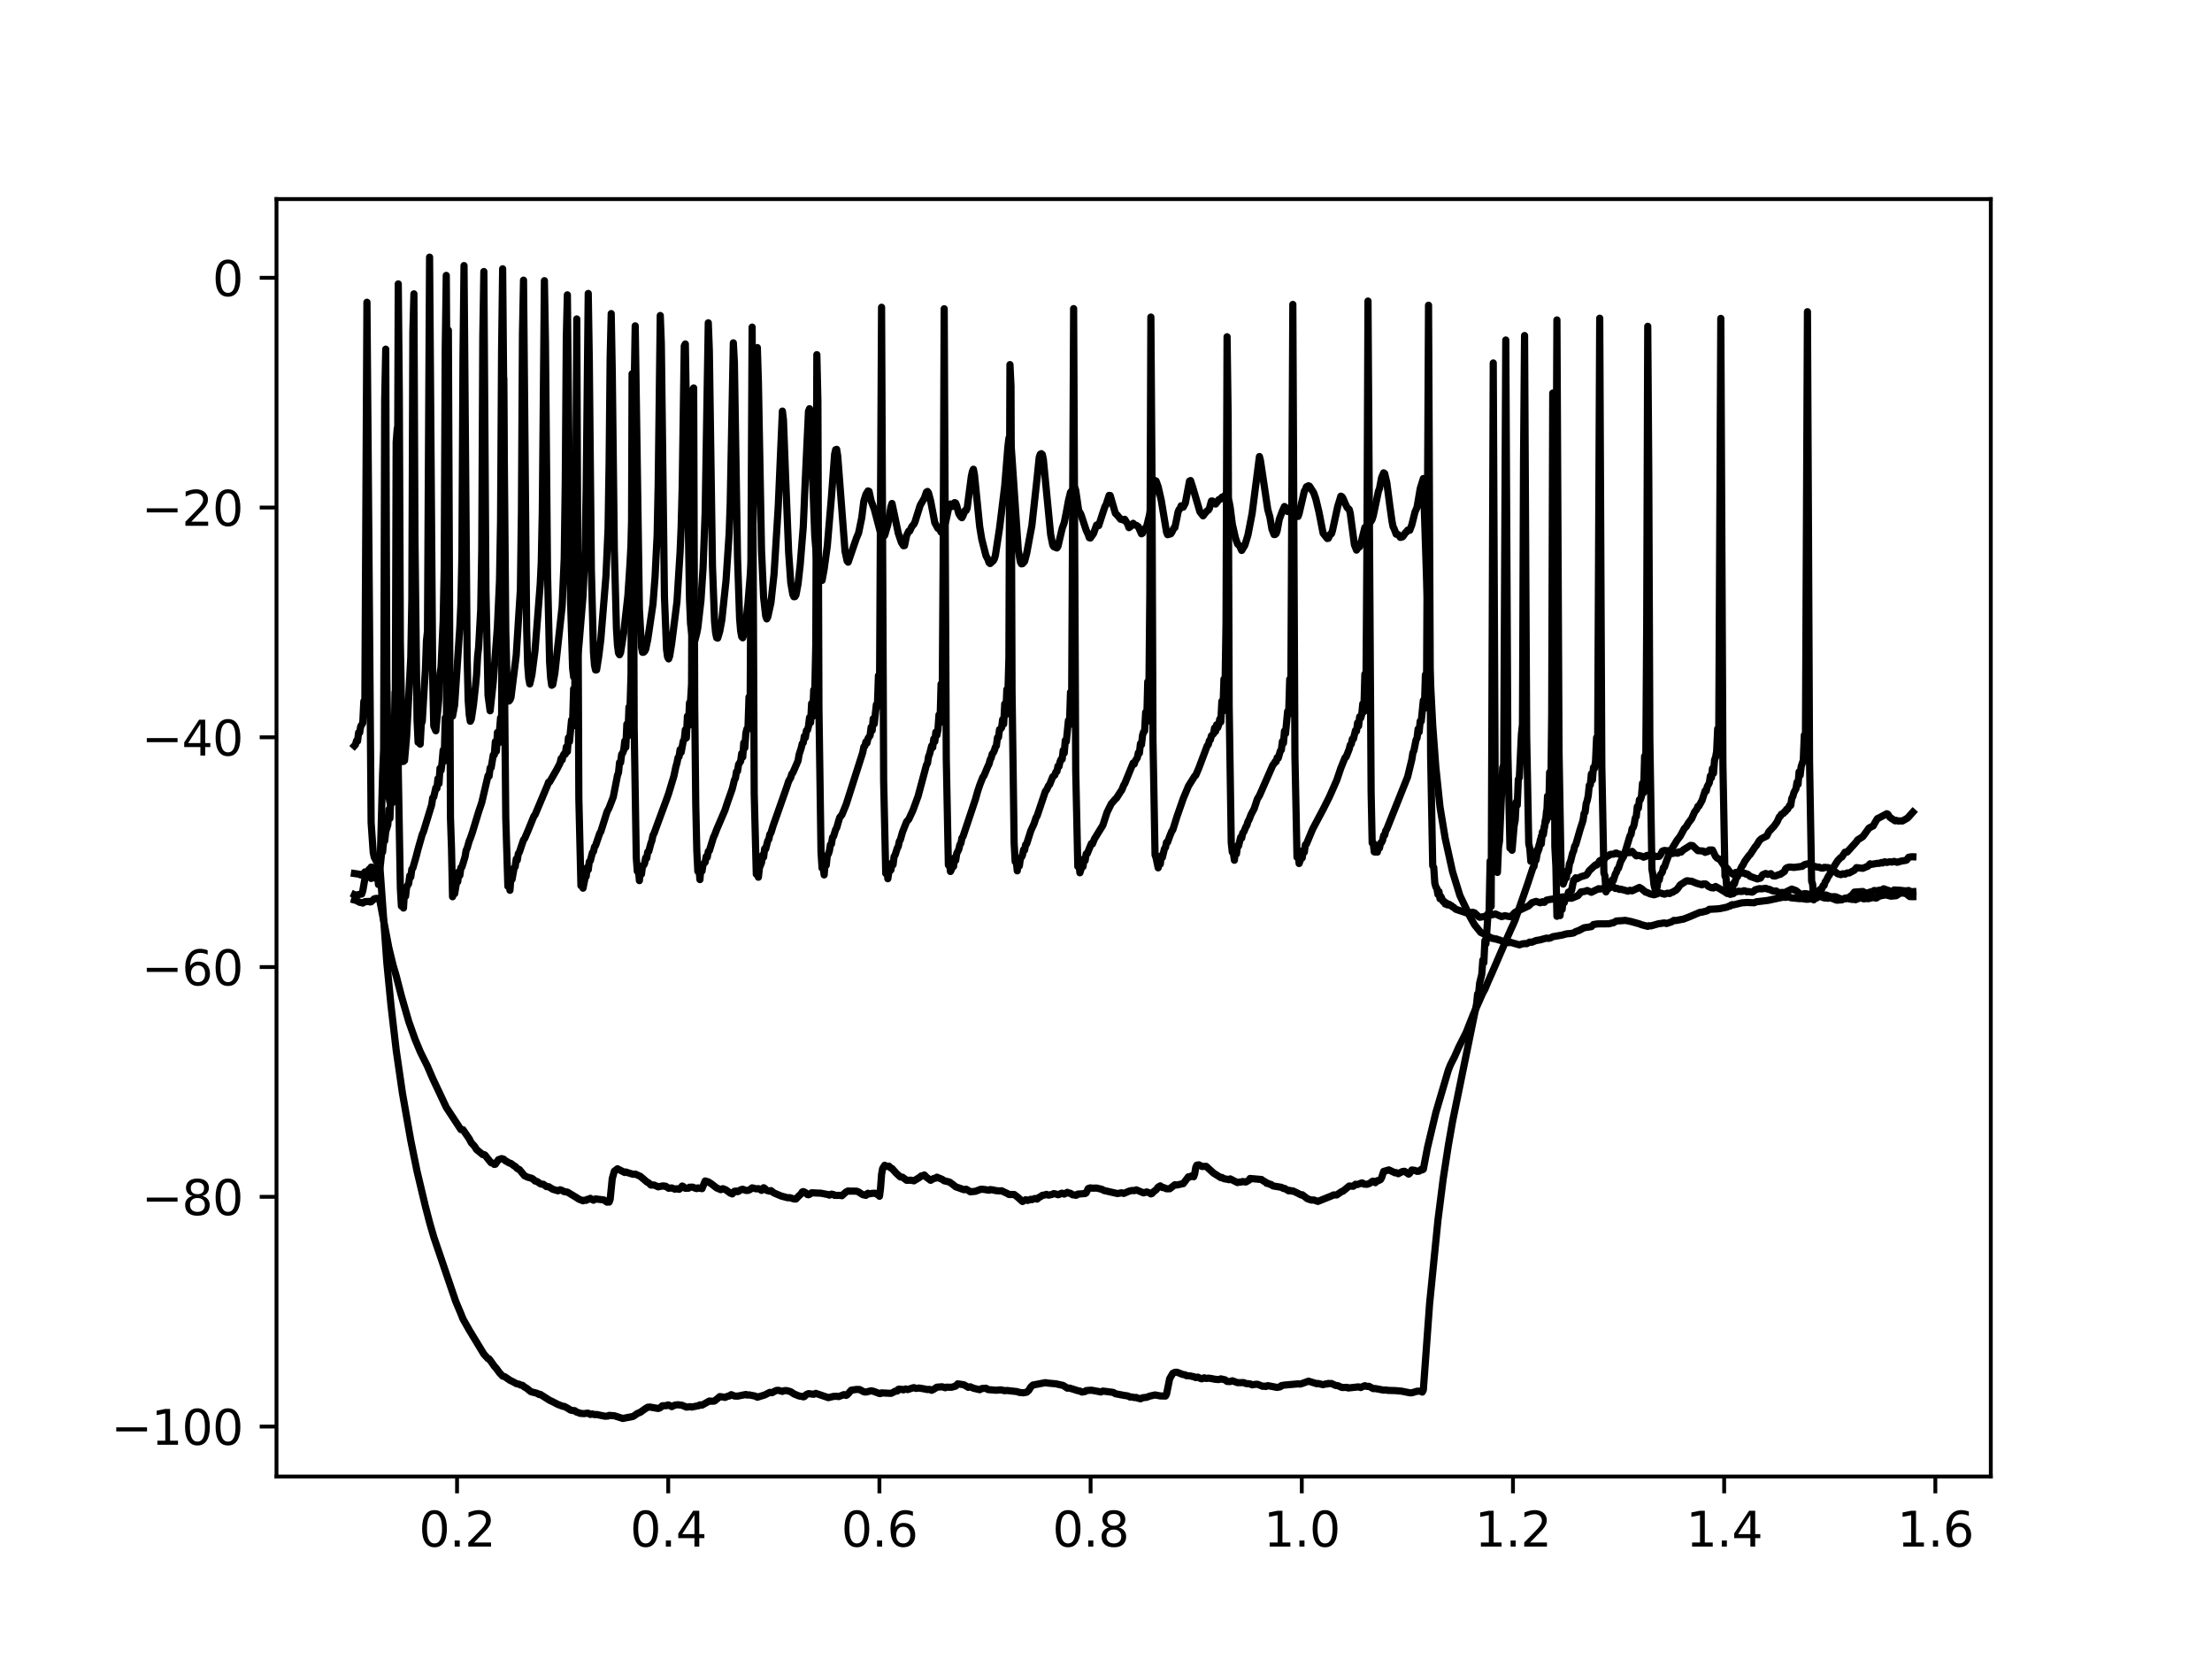 <?xml version="1.0" encoding="utf-8" standalone="no"?>
<!DOCTYPE svg PUBLIC "-//W3C//DTD SVG 1.1//EN"
  "http://www.w3.org/Graphics/SVG/1.1/DTD/svg11.dtd">
<svg height="345.6pt" version="1.1" viewBox="0 0 460.8 345.6" width="460.8pt" xmlns="http://www.w3.org/2000/svg" xmlns:xlink="http://www.w3.org/1999/xlink">
 <defs>
  <style type="text/css">*{stroke-linecap:butt;stroke-linejoin:round;}</style>
 </defs>
 <g id="figure_1">
  <g id="patch_1">
   <path d="M 0 345.6 
L 460.8 345.6 
L 460.8 0 
L 0 0 
z
" style="fill:#ffffff;"/>
  </g>
  <g id="axes_1">
   <g id="patch_2">
    <path d="M 57.6 307.584 
L 414.72 307.584 
L 414.72 41.472 
L 57.6 41.472 
z
" style="fill:#ffffff;"/>
   </g>
   <g id="matplotlib.axis_1">
    <g id="xtick_1">
     <g id="line2d_1">
      <defs>
       <path d="M 0 0 
L 0 3.5 
" id="madeb201b61" style="stroke:#000000;stroke-width:0.8;"/>
      </defs>
      <g>
       <use style="stroke:#000000;stroke-width:0.8;" x="95.212" xlink:href="#madeb201b61" y="307.584"/>
      </g>
     </g>
     <g id="text_1">
      <!-- 0.2 -->
      <g transform="translate(87.26 322.182)scale(0.1 -0.1)">
       <defs>
        <path d="M 2034 4250 
Q 1547 4250 1301 3770 
Q 1056 3291 1056 2328 
Q 1056 1369 1301 889 
Q 1547 409 2034 409 
Q 2525 409 2770 889 
Q 3016 1369 3016 2328 
Q 3016 3291 2770 3770 
Q 2525 4250 2034 4250 
z
M 2034 4750 
Q 2819 4750 3233 4129 
Q 3647 3509 3647 2328 
Q 3647 1150 3233 529 
Q 2819 -91 2034 -91 
Q 1250 -91 836 529 
Q 422 1150 422 2328 
Q 422 3509 836 4129 
Q 1250 4750 2034 4750 
z
" id="DejaVuSans-30" transform="scale(0.016)"/>
        <path d="M 684 794 
L 1344 794 
L 1344 0 
L 684 0 
L 684 794 
z
" id="DejaVuSans-2e" transform="scale(0.016)"/>
        <path d="M 1228 531 
L 3431 531 
L 3431 0 
L 469 0 
L 469 531 
Q 828 903 1448 1529 
Q 2069 2156 2228 2338 
Q 2531 2678 2651 2914 
Q 2772 3150 2772 3378 
Q 2772 3750 2511 3984 
Q 2250 4219 1831 4219 
Q 1534 4219 1204 4116 
Q 875 4013 500 3803 
L 500 4441 
Q 881 4594 1212 4672 
Q 1544 4750 1819 4750 
Q 2544 4750 2975 4387 
Q 3406 4025 3406 3419 
Q 3406 3131 3298 2873 
Q 3191 2616 2906 2266 
Q 2828 2175 2409 1742 
Q 1991 1309 1228 531 
z
" id="DejaVuSans-32" transform="scale(0.016)"/>
       </defs>
       <use xlink:href="#DejaVuSans-30"/>
       <use x="63.623" xlink:href="#DejaVuSans-2e"/>
       <use x="95.41" xlink:href="#DejaVuSans-32"/>
      </g>
     </g>
    </g>
    <g id="xtick_2">
     <g id="line2d_2">
      <g>
       <use style="stroke:#000000;stroke-width:0.8;" x="139.205" xlink:href="#madeb201b61" y="307.584"/>
      </g>
     </g>
     <g id="text_2">
      <!-- 0.4 -->
      <g transform="translate(131.254 322.182)scale(0.1 -0.1)">
       <defs>
        <path d="M 2419 4116 
L 825 1625 
L 2419 1625 
L 2419 4116 
z
M 2253 4666 
L 3047 4666 
L 3047 1625 
L 3713 1625 
L 3713 1100 
L 3047 1100 
L 3047 0 
L 2419 0 
L 2419 1100 
L 313 1100 
L 313 1709 
L 2253 4666 
z
" id="DejaVuSans-34" transform="scale(0.016)"/>
       </defs>
       <use xlink:href="#DejaVuSans-30"/>
       <use x="63.623" xlink:href="#DejaVuSans-2e"/>
       <use x="95.41" xlink:href="#DejaVuSans-34"/>
      </g>
     </g>
    </g>
    <g id="xtick_3">
     <g id="line2d_3">
      <g>
       <use style="stroke:#000000;stroke-width:0.8;" x="183.199" xlink:href="#madeb201b61" y="307.584"/>
      </g>
     </g>
     <g id="text_3">
      <!-- 0.6 -->
      <g transform="translate(175.248 322.182)scale(0.1 -0.1)">
       <defs>
        <path d="M 2113 2584 
Q 1688 2584 1439 2293 
Q 1191 2003 1191 1497 
Q 1191 994 1439 701 
Q 1688 409 2113 409 
Q 2538 409 2786 701 
Q 3034 994 3034 1497 
Q 3034 2003 2786 2293 
Q 2538 2584 2113 2584 
z
M 3366 4563 
L 3366 3988 
Q 3128 4100 2886 4159 
Q 2644 4219 2406 4219 
Q 1781 4219 1451 3797 
Q 1122 3375 1075 2522 
Q 1259 2794 1537 2939 
Q 1816 3084 2150 3084 
Q 2853 3084 3261 2657 
Q 3669 2231 3669 1497 
Q 3669 778 3244 343 
Q 2819 -91 2113 -91 
Q 1303 -91 875 529 
Q 447 1150 447 2328 
Q 447 3434 972 4092 
Q 1497 4750 2381 4750 
Q 2619 4750 2861 4703 
Q 3103 4656 3366 4563 
z
" id="DejaVuSans-36" transform="scale(0.016)"/>
       </defs>
       <use xlink:href="#DejaVuSans-30"/>
       <use x="63.623" xlink:href="#DejaVuSans-2e"/>
       <use x="95.41" xlink:href="#DejaVuSans-36"/>
      </g>
     </g>
    </g>
    <g id="xtick_4">
     <g id="line2d_4">
      <g>
       <use style="stroke:#000000;stroke-width:0.8;" x="227.193" xlink:href="#madeb201b61" y="307.584"/>
      </g>
     </g>
     <g id="text_4">
      <!-- 0.8 -->
      <g transform="translate(219.242 322.182)scale(0.1 -0.1)">
       <defs>
        <path d="M 2034 2216 
Q 1584 2216 1326 1975 
Q 1069 1734 1069 1313 
Q 1069 891 1326 650 
Q 1584 409 2034 409 
Q 2484 409 2743 651 
Q 3003 894 3003 1313 
Q 3003 1734 2745 1975 
Q 2488 2216 2034 2216 
z
M 1403 2484 
Q 997 2584 770 2862 
Q 544 3141 544 3541 
Q 544 4100 942 4425 
Q 1341 4750 2034 4750 
Q 2731 4750 3128 4425 
Q 3525 4100 3525 3541 
Q 3525 3141 3298 2862 
Q 3072 2584 2669 2484 
Q 3125 2378 3379 2068 
Q 3634 1759 3634 1313 
Q 3634 634 3220 271 
Q 2806 -91 2034 -91 
Q 1263 -91 848 271 
Q 434 634 434 1313 
Q 434 1759 690 2068 
Q 947 2378 1403 2484 
z
M 1172 3481 
Q 1172 3119 1398 2916 
Q 1625 2713 2034 2713 
Q 2441 2713 2670 2916 
Q 2900 3119 2900 3481 
Q 2900 3844 2670 4047 
Q 2441 4250 2034 4250 
Q 1625 4250 1398 4047 
Q 1172 3844 1172 3481 
z
" id="DejaVuSans-38" transform="scale(0.016)"/>
       </defs>
       <use xlink:href="#DejaVuSans-30"/>
       <use x="63.623" xlink:href="#DejaVuSans-2e"/>
       <use x="95.41" xlink:href="#DejaVuSans-38"/>
      </g>
     </g>
    </g>
    <g id="xtick_5">
     <g id="line2d_5">
      <g>
       <use style="stroke:#000000;stroke-width:0.8;" x="271.187" xlink:href="#madeb201b61" y="307.584"/>
      </g>
     </g>
     <g id="text_5">
      <!-- 1.0 -->
      <g transform="translate(263.235 322.182)scale(0.1 -0.1)">
       <defs>
        <path d="M 794 531 
L 1825 531 
L 1825 4091 
L 703 3866 
L 703 4441 
L 1819 4666 
L 2450 4666 
L 2450 531 
L 3481 531 
L 3481 0 
L 794 0 
L 794 531 
z
" id="DejaVuSans-31" transform="scale(0.016)"/>
       </defs>
       <use xlink:href="#DejaVuSans-31"/>
       <use x="63.623" xlink:href="#DejaVuSans-2e"/>
       <use x="95.41" xlink:href="#DejaVuSans-30"/>
      </g>
     </g>
    </g>
    <g id="xtick_6">
     <g id="line2d_6">
      <g>
       <use style="stroke:#000000;stroke-width:0.8;" x="315.181" xlink:href="#madeb201b61" y="307.584"/>
      </g>
     </g>
     <g id="text_6">
      <!-- 1.2 -->
      <g transform="translate(307.229 322.182)scale(0.1 -0.1)">
       <use xlink:href="#DejaVuSans-31"/>
       <use x="63.623" xlink:href="#DejaVuSans-2e"/>
       <use x="95.41" xlink:href="#DejaVuSans-32"/>
      </g>
     </g>
    </g>
    <g id="xtick_7">
     <g id="line2d_7">
      <g>
       <use style="stroke:#000000;stroke-width:0.8;" x="359.175" xlink:href="#madeb201b61" y="307.584"/>
      </g>
     </g>
     <g id="text_7">
      <!-- 1.4 -->
      <g transform="translate(351.223 322.182)scale(0.1 -0.1)">
       <use xlink:href="#DejaVuSans-31"/>
       <use x="63.623" xlink:href="#DejaVuSans-2e"/>
       <use x="95.41" xlink:href="#DejaVuSans-34"/>
      </g>
     </g>
    </g>
    <g id="xtick_8">
     <g id="line2d_8">
      <g>
       <use style="stroke:#000000;stroke-width:0.8;" x="403.168" xlink:href="#madeb201b61" y="307.584"/>
      </g>
     </g>
     <g id="text_8">
      <!-- 1.6 -->
      <g transform="translate(395.217 322.182)scale(0.1 -0.1)">
       <use xlink:href="#DejaVuSans-31"/>
       <use x="63.623" xlink:href="#DejaVuSans-2e"/>
       <use x="95.41" xlink:href="#DejaVuSans-36"/>
      </g>
     </g>
    </g>
   </g>
   <g id="matplotlib.axis_2">
    <g id="ytick_1">
     <g id="line2d_9">
      <defs>
       <path d="M 0 0 
L -3.5 0 
" id="m91e73a74f1" style="stroke:#000000;stroke-width:0.8;"/>
      </defs>
      <g>
       <use style="stroke:#000000;stroke-width:0.8;" x="57.6" xlink:href="#m91e73a74f1" y="297.176"/>
      </g>
     </g>
     <g id="text_9">
      <!-- −100 -->
      <g transform="translate(23.133 300.975)scale(0.1 -0.1)">
       <defs>
        <path d="M 678 2272 
L 4684 2272 
L 4684 1741 
L 678 1741 
L 678 2272 
z
" id="DejaVuSans-2212" transform="scale(0.016)"/>
       </defs>
       <use xlink:href="#DejaVuSans-2212"/>
       <use x="83.789" xlink:href="#DejaVuSans-31"/>
       <use x="147.412" xlink:href="#DejaVuSans-30"/>
       <use x="211.035" xlink:href="#DejaVuSans-30"/>
      </g>
     </g>
    </g>
    <g id="ytick_2">
     <g id="line2d_10">
      <g>
       <use style="stroke:#000000;stroke-width:0.8;" x="57.6" xlink:href="#m91e73a74f1" y="249.315"/>
      </g>
     </g>
     <g id="text_10">
      <!-- −80 -->
      <g transform="translate(29.495 253.114)scale(0.1 -0.1)">
       <use xlink:href="#DejaVuSans-2212"/>
       <use x="83.789" xlink:href="#DejaVuSans-38"/>
       <use x="147.412" xlink:href="#DejaVuSans-30"/>
      </g>
     </g>
    </g>
    <g id="ytick_3">
     <g id="line2d_11">
      <g>
       <use style="stroke:#000000;stroke-width:0.8;" x="57.6" xlink:href="#m91e73a74f1" y="201.454"/>
      </g>
     </g>
     <g id="text_11">
      <!-- −60 -->
      <g transform="translate(29.495 205.253)scale(0.1 -0.1)">
       <use xlink:href="#DejaVuSans-2212"/>
       <use x="83.789" xlink:href="#DejaVuSans-36"/>
       <use x="147.412" xlink:href="#DejaVuSans-30"/>
      </g>
     </g>
    </g>
    <g id="ytick_4">
     <g id="line2d_12">
      <g>
       <use style="stroke:#000000;stroke-width:0.8;" x="57.6" xlink:href="#m91e73a74f1" y="153.592"/>
      </g>
     </g>
     <g id="text_12">
      <!-- −40 -->
      <g transform="translate(29.495 157.391)scale(0.1 -0.1)">
       <use xlink:href="#DejaVuSans-2212"/>
       <use x="83.789" xlink:href="#DejaVuSans-34"/>
       <use x="147.412" xlink:href="#DejaVuSans-30"/>
      </g>
     </g>
    </g>
    <g id="ytick_5">
     <g id="line2d_13">
      <g>
       <use style="stroke:#000000;stroke-width:0.8;" x="57.6" xlink:href="#m91e73a74f1" y="105.731"/>
      </g>
     </g>
     <g id="text_13">
      <!-- −20 -->
      <g transform="translate(29.495 109.53)scale(0.1 -0.1)">
       <use xlink:href="#DejaVuSans-2212"/>
       <use x="83.789" xlink:href="#DejaVuSans-32"/>
       <use x="147.412" xlink:href="#DejaVuSans-30"/>
      </g>
     </g>
    </g>
    <g id="ytick_6">
     <g id="line2d_14">
      <g>
       <use style="stroke:#000000;stroke-width:0.8;" x="57.6" xlink:href="#m91e73a74f1" y="57.869"/>
      </g>
     </g>
     <g id="text_14">
      <!-- 0 -->
      <g transform="translate(44.237 61.669)scale(0.1 -0.1)">
       <use xlink:href="#DejaVuSans-30"/>
      </g>
     </g>
    </g>
   </g>
   <g id="line2d_15">
    <path clip-path="url(#p1a2ba5ed95)" d="M 73.833 155.358 
L 74.05 155.12 
L 74.268 154.309 
L 74.485 154.387 
L 74.703 152.605 
L 74.92 152.631 
L 75.137 151.325 
L 75.572 150.619 
L 75.79 146.096 
L 76.007 146.39 
L 76.442 62.966 
L 77.312 171.354 
L 77.747 177.586 
L 77.964 178.579 
L 78.399 179.413 
L 78.617 179.025 
L 78.834 179.366 
L 79.052 179.368 
L 80.574 200.454 
L 81.444 209.392 
L 82.531 218.735 
L 83.835 227.729 
L 85.575 237.603 
L 86.88 244.012 
L 88.619 251.314 
L 89.489 254.656 
L 90.359 257.676 
L 94.925 271.079 
L 96.013 273.667 
L 96.448 274.761 
L 97.752 277.066 
L 100.797 282.086 
L 101.666 283.036 
L 101.884 283.082 
L 102.319 283.665 
L 102.971 284.591 
L 103.406 285.079 
L 104.058 285.981 
L 104.711 286.676 
L 105.146 286.79 
L 106.233 287.538 
L 107.103 287.968 
L 107.538 288.23 
L 108.19 288.371 
L 108.407 288.524 
L 108.842 288.592 
L 109.277 288.955 
L 109.712 289.195 
L 110.582 289.912 
L 111.887 290.252 
L 112.322 290.512 
L 112.539 290.465 
L 114.496 291.711 
L 114.931 291.903 
L 116.236 292.577 
L 117.323 292.983 
L 117.54 292.978 
L 117.975 293.202 
L 118.41 293.456 
L 118.845 293.737 
L 119.28 293.844 
L 119.715 293.863 
L 120.15 294.187 
L 120.585 294.286 
L 120.802 294.422 
L 121.237 294.452 
L 121.672 294.487 
L 122.324 294.39 
L 122.542 294.4 
L 122.977 294.656 
L 123.412 294.552 
L 123.846 294.699 
L 124.281 294.664 
L 126.021 295.025 
L 126.673 294.983 
L 126.891 294.848 
L 127.543 294.9 
L 127.978 294.926 
L 129.718 295.488 
L 131.892 295.067 
L 132.762 294.464 
L 133.414 294.188 
L 134.284 293.56 
L 134.936 293.154 
L 135.371 293.114 
L 137.111 293.413 
L 137.546 293.253 
L 137.981 292.845 
L 138.851 292.825 
L 139.068 292.686 
L 139.286 292.687 
L 139.938 293.025 
L 140.59 292.707 
L 141.243 292.635 
L 142.112 292.747 
L 142.982 293.125 
L 143.852 293.034 
L 144.069 293.116 
L 145.157 292.902 
L 145.592 292.819 
L 145.809 292.656 
L 146.244 292.712 
L 147.766 291.866 
L 148.201 291.897 
L 148.636 291.886 
L 148.853 291.849 
L 149.723 291.138 
L 149.941 290.934 
L 150.593 291.018 
L 151.028 291.104 
L 151.68 290.831 
L 151.898 290.821 
L 152.333 290.529 
L 152.985 290.813 
L 153.637 290.844 
L 155.377 290.497 
L 155.594 290.613 
L 156.029 290.575 
L 157.334 290.832 
L 157.769 291.063 
L 159.291 290.598 
L 160.378 290.053 
L 160.813 290.132 
L 161.683 289.664 
L 162.118 289.623 
L 162.988 289.852 
L 163.423 289.687 
L 163.857 289.688 
L 164.292 289.794 
L 164.727 289.923 
L 165.38 290.367 
L 166.249 290.733 
L 166.684 290.858 
L 167.119 290.898 
L 167.337 290.989 
L 167.554 290.934 
L 167.989 290.497 
L 168.424 290.316 
L 169.511 290.459 
L 169.946 290.262 
L 172.556 291.154 
L 173.643 290.894 
L 174.295 290.87 
L 174.73 290.928 
L 175.817 290.521 
L 176.252 290.687 
L 176.47 290.575 
L 177.339 289.602 
L 177.992 289.506 
L 178.427 289.448 
L 179.079 289.464 
L 179.949 289.94 
L 180.384 289.993 
L 181.471 289.728 
L 181.906 289.811 
L 183.211 290.298 
L 183.428 290.305 
L 183.646 290.163 
L 185.603 290.263 
L 186.038 290.073 
L 186.472 289.813 
L 186.907 289.778 
L 187.125 289.432 
L 187.342 289.372 
L 187.56 289.476 
L 187.777 289.411 
L 188.212 289.529 
L 188.647 289.344 
L 189.082 289.477 
L 190.169 289.115 
L 190.387 289.07 
L 190.821 289.232 
L 191.474 289.154 
L 192.344 289.297 
L 192.778 289.386 
L 193.213 289.47 
L 193.648 289.431 
L 194.083 289.623 
L 194.518 289.405 
L 195.17 288.977 
L 196.258 288.887 
L 196.91 289.093 
L 197.128 288.972 
L 198.215 288.995 
L 199.085 288.746 
L 199.519 288.278 
L 200.824 288.482 
L 201.259 288.741 
L 201.694 289.003 
L 202.129 288.896 
L 202.781 289.19 
L 204.086 289.501 
L 204.521 289.258 
L 205.391 289.195 
L 205.826 289.476 
L 207.565 289.612 
L 208.435 289.531 
L 208.87 289.608 
L 209.305 289.715 
L 209.74 289.655 
L 211.914 289.903 
L 212.349 290.069 
L 213.219 290.145 
L 213.871 290.024 
L 214.306 289.64 
L 214.741 288.932 
L 215.176 288.528 
L 217.785 288.032 
L 218.22 288.116 
L 219.96 288.275 
L 221.482 288.614 
L 222.352 289.183 
L 222.787 289.157 
L 224.091 289.56 
L 224.526 289.704 
L 224.961 289.786 
L 225.396 289.994 
L 226.049 289.877 
L 226.266 289.684 
L 227.353 289.601 
L 228.006 289.72 
L 228.658 289.834 
L 229.31 289.979 
L 229.745 289.785 
L 231.92 290.062 
L 232.355 290.339 
L 233.659 290.59 
L 234.094 290.673 
L 234.964 290.802 
L 235.399 291.025 
L 235.834 291.019 
L 236.269 291.13 
L 236.704 291.114 
L 236.921 291.243 
L 237.356 291.322 
L 237.573 291.404 
L 238.008 291.182 
L 238.878 291.081 
L 239.53 290.832 
L 239.965 290.736 
L 240.618 290.588 
L 241.705 290.796 
L 242.792 290.823 
L 243.01 290.427 
L 243.662 287.206 
L 244.314 286.09 
L 244.749 285.877 
L 245.184 285.862 
L 245.837 286.11 
L 246.271 286.3 
L 246.924 286.419 
L 247.141 286.577 
L 248.011 286.635 
L 248.446 286.763 
L 248.663 286.767 
L 249.098 286.982 
L 249.533 286.88 
L 250.186 287.21 
L 250.403 287.229 
L 250.838 287.019 
L 251.273 287.164 
L 251.708 287.093 
L 252.36 287.173 
L 252.795 287.268 
L 253.23 287.338 
L 253.882 287.393 
L 254.317 287.244 
L 255.187 287.435 
L 255.622 287.778 
L 256.274 287.807 
L 256.709 287.642 
L 257.796 288.037 
L 259.101 288.019 
L 259.536 288.218 
L 260.406 288.281 
L 260.841 288.492 
L 261.493 288.388 
L 261.928 288.36 
L 262.58 288.612 
L 263.015 288.792 
L 263.45 288.749 
L 263.668 288.837 
L 264.102 288.657 
L 266.06 289.027 
L 266.712 288.891 
L 266.929 288.651 
L 267.582 288.535 
L 270.409 288.284 
L 270.843 288.329 
L 271.278 288.199 
L 272.583 287.725 
L 274.323 288.258 
L 274.54 288.197 
L 275.627 288.458 
L 276.28 288.271 
L 276.497 288.312 
L 276.715 288.194 
L 277.15 288.229 
L 277.367 288.21 
L 278.237 288.616 
L 278.672 288.654 
L 279.542 289.035 
L 280.411 289.027 
L 280.629 289.007 
L 280.846 289.145 
L 283.021 288.908 
L 283.456 289.05 
L 283.891 288.847 
L 284.325 288.668 
L 284.76 288.817 
L 285.195 288.803 
L 286.065 289.279 
L 286.5 289.259 
L 288.24 289.589 
L 288.674 289.557 
L 289.109 289.638 
L 289.544 289.653 
L 290.632 289.684 
L 291.936 289.798 
L 293.676 290.143 
L 294.111 290.146 
L 295.198 289.819 
L 296.068 289.801 
L 296.285 289.993 
L 296.503 289.589 
L 297.807 271.63 
L 299.547 254.214 
L 300.634 245.636 
L 301.722 238.568 
L 302.591 233.64 
L 307.593 209.183 
L 307.81 207.057 
L 308.028 206.871 
L 308.245 204.749 
L 308.68 202.979 
L 308.897 199.998 
L 309.115 200.535 
L 309.332 195.929 
L 309.55 196.614 
L 309.985 190.344 
L 310.202 190.159 
L 310.42 179.38 
L 310.637 188.822 
L 311.072 75.618 
L 311.507 172.124 
L 311.942 181.739 
L 312.159 176.617 
L 312.377 175.165 
L 313.029 159.977 
L 313.246 159.251 
L 313.681 70.835 
L 314.116 156.595 
L 314.551 176.68 
L 314.769 174.528 
L 314.986 177.124 
L 315.421 172.033 
L 315.638 170.914 
L 315.856 167.063 
L 316.073 167.723 
L 316.291 162.361 
L 316.508 161.974 
L 316.943 152.912 
L 317.161 150.885 
L 317.378 96.295 
L 317.595 69.901 
L 318.03 153.218 
L 318.465 175.738 
L 318.683 176.722 
L 318.9 179.431 
L 319.118 178.75 
L 319.335 179.102 
L 319.553 178.183 
L 319.77 177.829 
L 319.987 177.875 
L 320.205 177.029 
L 320.422 176.901 
L 320.64 175.913 
L 320.857 175.621 
L 321.075 174.269 
L 321.292 173.961 
L 321.944 171.346 
L 322.162 169.048 
L 322.379 169.188 
L 322.597 166.503 
L 322.814 166.629 
L 323.249 162.573 
L 323.467 162.671 
L 323.684 156.515 
L 323.902 161.175 
L 324.336 66.647 
L 324.771 156.387 
L 325.206 181.249 
L 325.424 181.391 
L 325.641 184.162 
L 326.076 182.939 
L 326.293 182.877 
L 326.511 181.404 
L 326.728 181.56 
L 326.946 179.942 
L 327.163 179.473 
L 327.598 177.736 
L 327.816 177.265 
L 328.033 176.268 
L 328.251 175.982 
L 329.12 172.949 
L 329.773 170.901 
L 329.99 169.47 
L 330.208 169.201 
L 330.425 167.42 
L 330.643 166.774 
L 330.86 165.751 
L 331.077 163.6 
L 331.295 163.5 
L 331.512 161.203 
L 331.73 162.502 
L 331.947 159.882 
L 332.165 160.065 
L 332.382 158.519 
L 332.6 153.664 
L 332.817 156.532 
L 333.252 66.292 
L 333.687 159.496 
L 334.122 181.869 
L 334.339 182.469 
L 334.557 185.8 
L 334.774 184.92 
L 334.992 185.214 
L 335.209 184.968 
L 335.426 184.234 
L 335.644 184.597 
L 335.861 183.294 
L 336.079 183.447 
L 336.514 182.05 
L 336.731 181.739 
L 336.949 181.03 
L 337.166 180.865 
L 337.601 179.521 
L 338.036 178.735 
L 338.253 178.358 
L 338.688 177.014 
L 339.558 174.088 
L 339.775 173.827 
L 339.993 172.635 
L 340.21 172.397 
L 340.428 171.743 
L 340.645 170.427 
L 340.863 170.108 
L 341.08 168.011 
L 341.298 168.379 
L 341.515 166.608 
L 341.733 166.55 
L 341.95 165.863 
L 342.167 163.17 
L 342.385 165.142 
L 342.602 157.522 
L 342.82 162.763 
L 343.037 130.686 
L 343.255 67.974 
L 343.472 99.386 
L 343.69 153.895 
L 344.124 181.082 
L 344.342 182.305 
L 344.559 184.356 
L 344.777 185.193 
L 344.994 184.128 
L 345.212 184.799 
L 345.429 183.067 
L 345.647 183.314 
L 345.864 182.25 
L 346.299 181.684 
L 346.516 180.743 
L 346.734 180.634 
L 347.169 179.33 
L 347.604 178.225 
L 347.821 177.795 
L 348.039 177.058 
L 348.256 176.869 
L 349.343 175.067 
L 349.996 174.219 
L 350.431 173.425 
L 350.865 172.614 
L 351.3 172.166 
L 351.735 171.411 
L 352.388 170.568 
L 353.04 169.103 
L 353.475 168.571 
L 353.692 167.988 
L 353.91 167.938 
L 354.562 166.752 
L 355.214 164.721 
L 355.432 164.801 
L 355.649 163.879 
L 356.084 163.066 
L 356.302 161.631 
L 356.519 162.018 
L 356.737 160.092 
L 356.954 161.098 
L 357.172 158.321 
L 357.389 157.73 
L 357.606 156.578 
L 357.824 151.817 
L 358.041 154.489 
L 358.476 66.328 
L 358.911 159.111 
L 359.346 182.501 
L 359.564 182.875 
L 359.781 186.113 
L 359.998 185.361 
L 360.216 185.495 
L 360.433 185.385 
L 360.651 184.658 
L 360.868 185.239 
L 361.086 184.032 
L 361.303 184.137 
L 361.738 182.685 
L 361.955 182.605 
L 362.39 181.542 
L 362.825 180.538 
L 363.043 180.267 
L 363.478 179.415 
L 364.347 178.217 
L 364.565 178.032 
L 365.652 176.377 
L 365.87 176.163 
L 366.522 175.092 
L 366.957 174.704 
L 368.044 174.154 
L 368.479 173.268 
L 369.566 172.109 
L 370.219 171.186 
L 370.654 170.185 
L 370.871 170.049 
L 371.088 169.615 
L 371.523 169.447 
L 371.741 169.096 
L 371.958 169.049 
L 372.176 168.587 
L 372.393 168.578 
L 372.828 167.747 
L 373.045 167.773 
L 373.263 166.294 
L 373.48 165.946 
L 373.698 165.119 
L 374.133 164.31 
L 374.35 162.94 
L 374.568 163.399 
L 374.785 160.775 
L 375.003 161.517 
L 375.22 159.663 
L 375.655 158.389 
L 375.872 153.137 
L 376.09 157.746 
L 376.525 64.933 
L 376.96 158.666 
L 377.395 183.576 
L 377.612 184.217 
L 377.829 187.452 
L 378.047 187.173 
L 378.482 187.022 
L 378.699 185.84 
L 378.917 186.289 
L 379.134 185.288 
L 379.352 185.549 
L 379.786 184.482 
L 380.004 184.449 
L 380.221 183.693 
L 380.439 183.432 
L 380.874 182.551 
L 381.091 182.289 
L 381.526 181.339 
L 382.831 179.285 
L 383.483 178.615 
L 383.701 178.526 
L 384.135 177.847 
L 384.353 177.523 
L 384.788 177.502 
L 386.745 175.34 
L 386.962 174.981 
L 388.05 174.293 
L 389.354 172.49 
L 390.224 172.047 
L 390.659 171.255 
L 391.094 170.531 
L 391.529 170.337 
L 393.051 169.517 
L 393.268 169.618 
L 393.703 170.277 
L 394.791 170.997 
L 395.008 170.894 
L 395.443 171.039 
L 395.878 171.003 
L 396.313 171.022 
L 397.4 170.401 
L 398.487 169.183 
L 398.487 169.183 
" style="fill:none;stroke:#000000;stroke-linecap:square;stroke-width:1.5;"/>
   </g>
   <g id="line2d_16">
    <path clip-path="url(#p1a2ba5ed95)" d="M 73.833 181.968 
L 74.92 182.126 
L 75.137 182.27 
L 75.572 182.072 
L 75.79 182.065 
L 76.007 181.643 
L 76.225 182.149 
L 76.442 181.975 
L 76.877 182.493 
L 77.094 182.098 
L 77.312 183.002 
L 77.529 181.811 
L 77.747 182.734 
L 77.964 182.075 
L 78.182 181.9 
L 78.399 183.069 
L 78.617 181.059 
L 78.834 184.265 
L 79.269 177.216 
L 79.704 161.275 
L 79.921 156.127 
L 80.139 83.351 
L 80.356 72.738 
L 80.574 141.206 
L 81.009 166.068 
L 81.226 167.088 
L 81.444 162.182 
L 81.661 162.84 
L 81.878 154.072 
L 82.096 155.169 
L 82.313 144.203 
L 82.531 146.281 
L 82.748 121.433 
L 82.966 59.138 
L 83.183 82.328 
L 83.401 133.928 
L 83.835 158.644 
L 84.053 158.612 
L 84.27 158.425 
L 84.705 153.451 
L 85.575 136.964 
L 85.793 124.89 
L 86.01 69.179 
L 86.227 61.216 
L 86.445 112.253 
L 86.88 149.949 
L 87.097 154.642 
L 87.315 153.882 
L 87.532 155.016 
L 87.75 150.918 
L 87.967 150.242 
L 88.402 142.786 
L 88.619 139.574 
L 88.837 133.458 
L 89.054 131.484 
L 89.489 53.568 
L 90.142 141.58 
L 90.359 151.236 
L 90.794 152.232 
L 91.446 145.295 
L 91.664 140.348 
L 91.881 138.965 
L 92.316 129.444 
L 92.534 118.354 
L 92.751 72.681 
L 92.968 57.372 
L 93.403 125.329 
L 93.621 139.356 
L 93.838 145.922 
L 94.273 149.181 
L 94.708 146.875 
L 95.795 130.577 
L 96.013 125.801 
L 96.23 115.543 
L 96.448 74.651 
L 96.665 55.329 
L 97.317 137.213 
L 97.535 145.931 
L 97.752 148.929 
L 97.97 150.254 
L 98.187 149.813 
L 98.622 146.91 
L 99.057 142.902 
L 99.275 140.645 
L 99.492 136.721 
L 99.709 134.808 
L 100.144 126.963 
L 100.362 114.413 
L 100.579 70.023 
L 100.797 56.571 
L 101.232 122.896 
L 101.666 144.849 
L 102.101 148.068 
L 102.754 142.042 
L 103.624 130.508 
L 104.058 121.024 
L 104.276 108.669 
L 104.493 72.856 
L 104.711 55.998 
L 105.363 131.44 
L 105.581 140.286 
L 106.015 146.041 
L 106.233 145.806 
L 106.45 145.26 
L 107.538 136.534 
L 108.407 122.819 
L 108.625 106.578 
L 108.842 69.395 
L 109.06 58.363 
L 109.712 131.039 
L 109.93 138.579 
L 110.147 141.328 
L 110.365 142.471 
L 110.799 140.61 
L 111.452 135.544 
L 112.539 121.666 
L 112.756 117.091 
L 112.974 106.256 
L 113.409 58.472 
L 113.626 71.043 
L 114.061 119.47 
L 114.496 137.998 
L 114.714 141.279 
L 114.931 142.751 
L 115.148 142.613 
L 115.583 140.278 
L 117.106 126.285 
L 117.54 116.264 
L 117.758 100.309 
L 117.975 70.33 
L 118.193 61.421 
L 118.845 124.65 
L 119.28 139.168 
L 119.497 140.988 
L 119.715 140.834 
L 119.932 140.1 
L 120.585 134.572 
L 121.455 124.158 
L 121.889 114.487 
L 122.107 102.17 
L 122.542 61.134 
L 122.759 75.033 
L 123.194 118.751 
L 123.629 135.866 
L 123.846 138.601 
L 124.064 139.582 
L 124.281 139.552 
L 124.716 136.79 
L 125.151 133.298 
L 126.238 119.947 
L 126.673 110.051 
L 126.891 96.339 
L 127.108 74.627 
L 127.326 65.326 
L 127.543 77.345 
L 127.978 114.549 
L 128.413 130.853 
L 128.63 134.398 
L 128.848 136.038 
L 129.065 136.399 
L 129.283 135.931 
L 129.935 131.754 
L 130.805 124.041 
L 131.24 117.407 
L 131.457 113.348 
L 131.675 106.89 
L 132.327 67.882 
L 133.197 126.847 
L 133.632 134.771 
L 133.849 135.889 
L 134.067 135.872 
L 134.284 135.679 
L 134.502 135.282 
L 134.936 133.23 
L 136.024 125.88 
L 136.459 120.19 
L 136.894 111.499 
L 137.111 100.998 
L 137.546 65.729 
L 137.763 71.461 
L 138.416 124.316 
L 138.851 135.281 
L 139.068 136.854 
L 139.286 137.257 
L 139.503 136.68 
L 139.938 133.967 
L 141.025 125.352 
L 141.677 114.937 
L 141.895 109.812 
L 142.112 101.565 
L 142.547 72.057 
L 142.765 71.654 
L 143.635 124.72 
L 143.852 129.919 
L 144.287 133.48 
L 144.504 133.885 
L 144.722 133.556 
L 145.157 131.873 
L 145.374 130.736 
L 146.027 125.031 
L 146.461 118.33 
L 146.896 106.867 
L 147.549 67.248 
L 147.766 73.009 
L 148.418 117.893 
L 148.853 129.503 
L 149.071 131.791 
L 149.288 132.846 
L 149.506 132.938 
L 149.941 131.49 
L 150.376 129.114 
L 151.245 120.938 
L 151.898 111.091 
L 152.115 104.946 
L 152.767 71.422 
L 152.985 75.428 
L 153.637 116.052 
L 154.072 128.861 
L 154.29 131.436 
L 154.507 132.625 
L 154.725 132.869 
L 154.942 132.276 
L 155.377 129.754 
L 155.812 125.676 
L 156.464 117.725 
L 156.899 107.892 
L 157.334 87.234 
L 157.551 75.78 
L 157.769 72.412 
L 157.986 79.493 
L 158.639 114.614 
L 159.074 124.49 
L 159.508 128.313 
L 159.726 128.924 
L 159.943 128.536 
L 160.596 125.564 
L 161.248 119.605 
L 162.118 105.565 
L 162.988 85.639 
L 163.205 87.423 
L 163.64 98.952 
L 164.292 115.116 
L 164.727 121.352 
L 165.162 123.863 
L 165.38 124.313 
L 165.597 124.293 
L 165.815 123.951 
L 166.249 121.645 
L 166.684 117.769 
L 167.337 109.712 
L 167.772 99.592 
L 168.424 85.664 
L 168.641 85.144 
L 168.859 88.489 
L 169.729 111.584 
L 170.164 117.028 
L 170.598 120.032 
L 170.816 120.676 
L 171.033 120.962 
L 171.251 120.919 
L 171.686 118.556 
L 172.338 113.755 
L 173.208 103.493 
L 173.86 94.656 
L 174.078 93.679 
L 174.295 93.607 
L 174.513 95.018 
L 176.035 114.843 
L 176.47 116.854 
L 176.687 117.113 
L 178.427 112.06 
L 178.862 111.025 
L 179.514 107.869 
L 179.949 104.402 
L 180.384 102.991 
L 180.819 102.272 
L 181.036 102.359 
L 181.471 104.364 
L 182.123 106.057 
L 183.646 111.819 
L 184.08 111.698 
L 184.298 111.522 
L 184.95 109.285 
L 185.603 105.52 
L 185.82 104.881 
L 186.255 106.922 
L 187.125 111.074 
L 187.777 113.006 
L 188.212 113.689 
L 188.429 113.657 
L 188.864 111.554 
L 189.299 110.653 
L 189.517 110.619 
L 189.952 109.697 
L 190.387 109.189 
L 190.604 108.728 
L 191.691 105.27 
L 192.561 103.769 
L 192.996 102.521 
L 193.213 102.375 
L 193.431 102.695 
L 193.866 104.348 
L 194.736 108.899 
L 195.388 110.076 
L 195.605 110.148 
L 195.823 110.366 
L 196.04 110.866 
L 196.258 110.827 
L 196.693 109.908 
L 197.128 108.145 
L 197.562 106.123 
L 197.997 104.99 
L 198.215 105.431 
L 198.432 105.504 
L 198.867 104.706 
L 199.085 104.798 
L 199.302 105.343 
L 199.737 107.008 
L 200.172 107.704 
L 200.389 107.849 
L 200.607 107.439 
L 201.042 106.335 
L 201.259 106.354 
L 201.477 105.868 
L 202.346 99.237 
L 202.564 98.229 
L 202.781 97.754 
L 202.999 98.891 
L 204.086 109.711 
L 204.521 112.336 
L 205.391 115.749 
L 205.826 116.573 
L 206.043 117.218 
L 206.26 117.395 
L 206.913 116.823 
L 207.13 116.442 
L 207.348 115.744 
L 208.218 110.073 
L 209.305 101.191 
L 209.957 93.128 
L 210.175 91.265 
L 210.392 91.245 
L 210.609 92.382 
L 211.044 98.66 
L 212.132 114.646 
L 212.567 117.07 
L 212.784 117.462 
L 213.001 117.429 
L 213.436 116.952 
L 213.871 115.316 
L 214.959 109.477 
L 216.046 99.569 
L 216.481 95.304 
L 216.698 94.638 
L 216.916 94.508 
L 217.133 94.683 
L 217.35 95.689 
L 218.873 111.384 
L 219.308 113.55 
L 219.525 113.893 
L 220.177 114.151 
L 220.395 113.815 
L 221.265 110.106 
L 221.699 108.883 
L 222.134 106.721 
L 222.569 104.345 
L 223.004 102.549 
L 223.439 102.057 
L 223.657 101.636 
L 223.874 101.518 
L 224.091 102.111 
L 224.744 106.625 
L 224.961 106.744 
L 225.179 107.164 
L 226.266 110.443 
L 226.701 111.382 
L 226.918 112.017 
L 227.136 112.084 
L 227.788 111.174 
L 228.44 109.363 
L 228.658 109.514 
L 228.875 109.504 
L 229.745 106.829 
L 230.18 105.536 
L 230.398 105.192 
L 231.05 103.201 
L 231.267 103.22 
L 232.355 106.93 
L 232.79 107.364 
L 233.442 108.173 
L 233.659 108.153 
L 234.094 108.375 
L 234.312 108.185 
L 234.964 109.282 
L 235.181 109.92 
L 235.616 109.599 
L 236.051 109.017 
L 236.269 109.33 
L 236.704 109.42 
L 237.139 109.729 
L 237.791 111.203 
L 238.008 111.071 
L 238.443 110.23 
L 238.878 109.63 
L 239.53 106.984 
L 240.183 102.279 
L 240.618 100.101 
L 240.835 100.214 
L 241.27 101.403 
L 241.922 104.28 
L 243.01 110.858 
L 243.227 111.383 
L 243.88 111.209 
L 244.097 110.915 
L 244.532 110.01 
L 244.749 109.914 
L 245.184 107.831 
L 245.402 106.685 
L 245.619 106.156 
L 245.837 105.963 
L 246.054 105.367 
L 246.489 105.641 
L 246.924 104.824 
L 247.794 100.222 
L 248.011 100.108 
L 248.446 101.44 
L 249.968 106.632 
L 250.621 107.461 
L 251.055 106.89 
L 251.49 106.396 
L 251.708 106.287 
L 251.925 105.962 
L 252.36 104.376 
L 252.578 104.367 
L 253.23 105.003 
L 253.665 104.453 
L 253.882 104.09 
L 254.317 103.952 
L 254.535 103.579 
L 254.752 103.612 
L 255.187 103.177 
L 255.839 103.881 
L 256.057 104.549 
L 256.274 105.716 
L 256.709 109.16 
L 257.361 112.053 
L 257.796 113.305 
L 258.231 113.736 
L 258.666 114.665 
L 259.319 113.598 
L 259.971 111.46 
L 260.841 106.951 
L 262.363 95.105 
L 262.58 95.967 
L 264.102 106.147 
L 264.537 107.695 
L 264.972 110.236 
L 265.407 111.36 
L 265.625 111.346 
L 265.842 111.149 
L 266.06 110.549 
L 266.494 108.197 
L 267.147 106.449 
L 267.582 105.514 
L 268.234 106.555 
L 268.451 106.552 
L 268.886 105.591 
L 269.104 105.69 
L 269.321 105.971 
L 269.539 105.986 
L 270.409 107.584 
L 270.626 106.989 
L 271.713 102.333 
L 271.931 102.001 
L 272.148 101.412 
L 272.583 101.196 
L 272.801 101.292 
L 273.235 101.971 
L 273.67 102.669 
L 274.105 103.923 
L 274.758 106.635 
L 275.627 111.086 
L 276.497 112.182 
L 276.715 112.138 
L 277.15 111.252 
L 277.367 111.191 
L 277.584 110.504 
L 278.672 105.492 
L 279.324 103.361 
L 279.542 103.466 
L 279.759 103.788 
L 280.194 104.811 
L 280.629 105.742 
L 281.064 106.126 
L 281.281 106.92 
L 282.151 113.499 
L 282.586 114.597 
L 283.021 113.921 
L 283.238 113.913 
L 283.456 113.332 
L 284.325 109.883 
L 284.543 109.73 
L 284.76 109.914 
L 284.978 109.831 
L 285.413 108.777 
L 285.63 108.577 
L 285.848 108.166 
L 286.065 107.48 
L 287.152 102.332 
L 287.37 101.787 
L 287.805 99.525 
L 288.24 98.501 
L 288.457 98.656 
L 288.892 100.519 
L 289.544 105.488 
L 289.979 108.595 
L 290.197 109.71 
L 290.414 110.126 
L 290.849 111.28 
L 291.284 111.356 
L 291.719 111.952 
L 292.154 111.846 
L 292.371 111.605 
L 292.806 110.926 
L 293.023 110.817 
L 293.241 110.434 
L 293.676 110.469 
L 294.111 109.325 
L 294.763 106.685 
L 295.198 105.668 
L 295.85 101.826 
L 296.503 99.691 
L 297.155 119.834 
L 297.807 138.36 
L 298.46 151.096 
L 299.112 159.832 
L 299.982 168.129 
L 301.069 174.686 
L 302.591 181.587 
L 304.113 186.524 
L 306.288 191.067 
L 306.723 191.846 
L 307.158 192.622 
L 308.463 194.242 
L 308.897 194.442 
L 310.854 195.491 
L 311.072 195.471 
L 311.507 195.633 
L 311.724 195.592 
L 312.159 195.805 
L 312.377 195.804 
L 313.029 196.104 
L 313.681 196.213 
L 313.899 196.221 
L 314.334 196.38 
L 314.551 196.27 
L 315.638 196.583 
L 316.508 196.833 
L 317.161 196.62 
L 317.595 196.567 
L 318.03 196.591 
L 318.683 196.245 
L 319.118 196.284 
L 319.987 195.927 
L 320.857 195.787 
L 322.162 195.42 
L 322.597 195.484 
L 323.032 195.372 
L 323.467 195.133 
L 325.424 194.793 
L 326.293 194.545 
L 326.728 194.499 
L 327.163 194.465 
L 327.816 194.352 
L 328.251 194.069 
L 328.903 193.845 
L 329.99 193.269 
L 331.512 193.036 
L 331.947 192.596 
L 332.817 192.464 
L 335.209 192.443 
L 335.861 192.249 
L 336.079 192.242 
L 336.731 191.854 
L 337.818 191.796 
L 338.253 191.767 
L 338.471 191.721 
L 338.906 191.794 
L 339.775 191.971 
L 341.515 192.456 
L 341.95 192.637 
L 343.255 192.979 
L 343.472 192.851 
L 343.907 192.884 
L 345.429 192.453 
L 346.734 192.259 
L 347.169 192.386 
L 348.256 192.025 
L 348.691 191.731 
L 349.126 191.768 
L 350.213 191.55 
L 350.648 191.484 
L 351.953 190.982 
L 354.127 190.058 
L 354.562 190.022 
L 355.649 189.73 
L 356.084 189.417 
L 356.519 189.411 
L 356.954 189.382 
L 357.606 189.346 
L 358.259 189.285 
L 359.781 188.967 
L 360.216 188.75 
L 360.433 188.745 
L 360.651 188.516 
L 360.868 188.45 
L 361.086 188.507 
L 362.825 188.081 
L 363.913 188.004 
L 365.435 188.061 
L 365.87 187.862 
L 368.262 187.579 
L 371.306 186.922 
L 372.176 186.92 
L 372.611 186.773 
L 373.045 187.02 
L 375.003 187.214 
L 375.22 187.154 
L 375.872 187.273 
L 376.307 187.331 
L 376.96 187.295 
L 377.829 186.94 
L 378.047 186.89 
L 378.482 187.022 
L 378.917 186.649 
L 380.004 187.047 
L 380.874 187.122 
L 381.309 187.023 
L 382.613 187.528 
L 383.701 187.453 
L 384.135 187.207 
L 384.353 187.249 
L 384.788 187.173 
L 385.875 187.372 
L 386.31 187.33 
L 386.527 187.427 
L 387.615 187.001 
L 388.267 187.251 
L 388.702 187.175 
L 388.919 187.125 
L 389.137 187.225 
L 389.789 187.062 
L 390.224 186.963 
L 390.659 187.063 
L 390.876 187.082 
L 391.311 186.78 
L 391.746 186.618 
L 392.834 186.418 
L 393.921 186.694 
L 395.008 186.586 
L 395.878 186.026 
L 396.965 186.084 
L 397.835 186.767 
L 398.27 186.788 
L 398.487 186.786 
L 398.487 186.786 
" style="fill:none;stroke:#000000;stroke-linecap:square;stroke-width:1.5;"/>
   </g>
   <g id="line2d_17">
    <path clip-path="url(#p1a2ba5ed95)" d="M 73.833 187.489 
L 74.268 187.607 
L 74.92 187.971 
L 75.355 188.044 
L 75.572 188.127 
L 76.007 187.835 
L 76.877 187.781 
L 77.094 187.897 
L 77.312 187.852 
L 77.964 187.242 
L 78.399 187.146 
L 78.617 187.211 
L 78.834 187.132 
L 79.052 187.217 
L 81.009 197.465 
L 81.878 201.039 
L 82.531 203.272 
L 83.618 207.481 
L 85.14 212.773 
L 86.445 216.451 
L 87.532 219.058 
L 87.967 219.948 
L 89.054 222.14 
L 90.142 224.67 
L 92.968 230.68 
L 96.013 235.311 
L 96.448 235.336 
L 97.752 237.239 
L 98.187 238.074 
L 98.84 238.766 
L 99.275 239.475 
L 100.579 240.535 
L 100.797 240.51 
L 101.014 240.61 
L 101.884 241.707 
L 102.319 242.232 
L 102.754 242.327 
L 102.971 242.573 
L 103.189 242.528 
L 103.841 241.58 
L 104.493 241.359 
L 104.928 241.482 
L 105.363 241.885 
L 105.581 241.954 
L 106.015 242.238 
L 106.45 242.381 
L 107.103 242.873 
L 107.32 242.971 
L 107.755 243.432 
L 108.19 243.632 
L 109.277 244.937 
L 109.93 245.237 
L 110.799 245.467 
L 111.234 245.79 
L 111.452 246.021 
L 111.887 246.132 
L 112.539 246.585 
L 112.756 246.678 
L 113.191 246.705 
L 113.844 247.199 
L 114.279 247.201 
L 115.148 247.744 
L 116.236 248.066 
L 116.671 247.855 
L 117.106 247.999 
L 117.54 248.25 
L 118.193 248.327 
L 120.15 249.51 
L 120.585 249.806 
L 121.455 250.15 
L 121.672 250.036 
L 122.107 250.05 
L 122.324 249.855 
L 122.542 249.869 
L 122.977 249.639 
L 123.629 250.026 
L 124.064 249.762 
L 125.804 249.97 
L 126.456 250.431 
L 126.673 250.35 
L 126.891 250.419 
L 127.108 249.82 
L 127.543 245.53 
L 127.978 243.983 
L 128.63 243.481 
L 130.153 244.257 
L 130.37 244.145 
L 130.805 244.299 
L 131.892 244.633 
L 132.327 244.579 
L 133.414 245.066 
L 134.719 246.192 
L 135.154 246.441 
L 135.589 246.864 
L 136.241 246.856 
L 137.111 247.238 
L 137.981 247.068 
L 138.198 247.04 
L 138.416 247.129 
L 138.633 247.093 
L 139.068 247.378 
L 139.286 247.532 
L 139.938 247.469 
L 140.59 247.727 
L 141.025 247.634 
L 141.46 247.758 
L 141.677 247.612 
L 142.112 247.076 
L 142.33 247.179 
L 142.765 247.536 
L 143.417 247.527 
L 143.635 247.321 
L 144.287 247.301 
L 144.939 247.562 
L 145.157 247.607 
L 145.374 247.461 
L 146.244 247.616 
L 146.896 246.018 
L 147.549 246.204 
L 148.201 246.622 
L 149.288 247.466 
L 150.158 247.828 
L 150.593 247.624 
L 151.245 247.892 
L 152.115 248.538 
L 152.55 248.713 
L 152.985 248.171 
L 153.42 248.114 
L 153.637 248.245 
L 153.855 248.175 
L 154.29 247.855 
L 154.725 247.745 
L 155.377 247.987 
L 155.812 247.991 
L 156.247 247.81 
L 156.682 247.452 
L 157.551 247.663 
L 157.986 247.611 
L 158.204 247.691 
L 158.639 247.976 
L 159.074 247.427 
L 159.291 247.55 
L 159.726 247.978 
L 160.378 248.153 
L 160.596 248.026 
L 161.248 248.524 
L 162.77 249.166 
L 163.423 249.335 
L 164.075 249.51 
L 164.51 249.493 
L 165.38 249.759 
L 165.815 249.771 
L 166.249 249.292 
L 166.902 248.681 
L 167.119 248.319 
L 167.337 248.23 
L 167.772 248.422 
L 168.207 248.848 
L 168.424 248.891 
L 168.641 248.805 
L 169.076 248.48 
L 171.033 248.567 
L 171.468 248.658 
L 172.556 248.86 
L 172.773 248.97 
L 173.208 248.759 
L 173.643 248.848 
L 173.86 249.021 
L 175.165 249.022 
L 175.382 249.09 
L 176.252 248.306 
L 176.687 248.098 
L 177.122 248.142 
L 177.557 248.13 
L 177.992 248.141 
L 178.427 248.134 
L 178.862 248.313 
L 179.731 248.875 
L 180.384 249.011 
L 180.601 248.698 
L 180.819 248.582 
L 181.036 248.714 
L 181.688 248.599 
L 182.123 248.576 
L 182.341 248.583 
L 182.776 248.851 
L 182.993 248.883 
L 183.211 249.203 
L 183.428 247.558 
L 183.646 244.654 
L 183.863 243.436 
L 184.298 242.746 
L 184.733 242.998 
L 185.168 242.928 
L 185.603 243.345 
L 185.82 243.414 
L 186.69 244.391 
L 187.56 245.181 
L 187.995 245.228 
L 188.864 245.874 
L 189.299 245.871 
L 189.734 245.851 
L 190.387 245.989 
L 191.691 245.188 
L 191.909 244.968 
L 192.126 244.975 
L 192.561 244.769 
L 192.996 245.235 
L 193.866 245.88 
L 194.518 245.494 
L 194.953 245.418 
L 195.17 245.227 
L 196.258 245.677 
L 196.693 245.979 
L 197.78 246.238 
L 198.432 246.702 
L 199.085 247.228 
L 200.824 247.84 
L 201.259 247.733 
L 201.911 248.11 
L 202.129 248.271 
L 203.216 248.166 
L 204.303 247.748 
L 204.738 247.746 
L 206.043 247.943 
L 206.26 247.813 
L 206.913 247.892 
L 207.348 248.012 
L 208.218 248.094 
L 208.652 248.061 
L 209.957 248.682 
L 210.175 248.833 
L 211.262 248.831 
L 211.914 249.317 
L 213.001 250.293 
L 213.654 249.926 
L 214.089 250.072 
L 214.741 249.833 
L 214.959 249.91 
L 215.611 249.663 
L 216.046 249.795 
L 216.481 249.402 
L 216.698 249.336 
L 217.133 249.009 
L 217.568 248.948 
L 218.003 248.811 
L 218.438 248.972 
L 219.09 248.842 
L 219.525 248.647 
L 220.177 248.791 
L 220.395 248.89 
L 220.612 248.853 
L 221.047 248.601 
L 221.265 248.563 
L 221.699 248.754 
L 222.352 248.385 
L 222.787 248.592 
L 223.004 248.583 
L 223.439 248.898 
L 223.874 248.925 
L 224.091 249.004 
L 224.309 248.947 
L 224.526 248.752 
L 226.049 248.636 
L 226.266 248.499 
L 226.701 247.595 
L 227.136 247.457 
L 227.571 247.522 
L 228.44 247.493 
L 229.528 247.752 
L 229.963 247.997 
L 232.79 248.642 
L 233.659 248.478 
L 234.094 248.619 
L 235.181 248.152 
L 235.616 248.037 
L 236.051 247.993 
L 236.269 248.04 
L 236.704 247.871 
L 238.226 248.502 
L 238.878 248.3 
L 239.53 248.53 
L 239.748 248.708 
L 239.965 248.64 
L 240.4 248.172 
L 240.835 247.867 
L 241.27 247.292 
L 241.705 247.039 
L 242.14 247.386 
L 242.357 247.37 
L 243.01 247.646 
L 243.662 247.644 
L 244.749 246.802 
L 245.184 246.865 
L 246.271 246.605 
L 246.489 246.582 
L 247.576 245.139 
L 247.794 245.217 
L 248.229 244.962 
L 248.663 245.145 
L 248.881 244.507 
L 249.098 243.203 
L 249.316 242.722 
L 249.751 242.656 
L 250.403 242.996 
L 251.273 242.975 
L 252.795 244.37 
L 254.317 245.328 
L 254.535 245.275 
L 254.97 245.549 
L 255.404 245.614 
L 256.057 245.754 
L 256.274 245.583 
L 257.361 246.145 
L 257.796 246.352 
L 258.231 246.231 
L 258.449 246.27 
L 258.884 246.127 
L 259.319 246.214 
L 259.536 246.232 
L 260.188 245.853 
L 260.406 245.498 
L 262.798 245.714 
L 263.233 246.052 
L 263.45 246.118 
L 263.885 246.514 
L 264.102 246.492 
L 264.537 246.725 
L 264.755 246.724 
L 265.19 247.048 
L 266.929 247.337 
L 267.364 247.584 
L 267.582 247.561 
L 268.451 248.074 
L 268.669 247.972 
L 269.104 248.136 
L 269.321 248.081 
L 270.191 248.492 
L 271.061 248.944 
L 271.278 248.888 
L 272.366 249.727 
L 273.235 250.009 
L 273.67 249.97 
L 274.54 250.274 
L 277.367 249.137 
L 277.802 248.925 
L 278.454 248.933 
L 279.542 248.189 
L 279.759 248.153 
L 281.064 247.072 
L 281.933 247.118 
L 282.368 246.702 
L 282.803 246.759 
L 283.673 246.425 
L 283.891 246.471 
L 284.108 246.666 
L 284.76 246.718 
L 285.195 246.577 
L 285.63 246.322 
L 285.848 246.111 
L 286.065 246.055 
L 286.5 246.374 
L 286.935 245.95 
L 287.152 245.954 
L 287.587 245.729 
L 287.805 245.359 
L 288.24 244.027 
L 289.327 243.716 
L 290.632 244.322 
L 290.849 244.272 
L 291.284 244.507 
L 292.154 244.049 
L 292.589 244.003 
L 293.458 244.591 
L 293.676 244.4 
L 294.111 243.73 
L 294.763 243.817 
L 295.198 244.013 
L 295.633 243.974 
L 296.068 243.593 
L 296.285 243.711 
L 296.503 243.577 
L 297.372 239.058 
L 299.112 231.769 
L 301.722 222.904 
L 302.156 221.816 
L 303.026 220.096 
L 303.896 218.124 
L 305.418 215.107 
L 306.94 211.257 
L 307.375 210.288 
L 308.897 206.859 
L 309.332 206.083 
L 309.985 204.507 
L 310.854 202.568 
L 313.681 196.018 
L 314.769 193.555 
L 315.203 192.64 
L 315.638 191.61 
L 318.248 184.084 
L 319.335 180.79 
L 319.553 180.501 
L 319.77 179.267 
L 319.987 179.17 
L 320.205 177.886 
L 320.64 176.704 
L 320.857 175.042 
L 321.075 175.81 
L 321.292 173.359 
L 321.51 173.865 
L 321.944 170.749 
L 322.162 170.975 
L 322.379 165.842 
L 322.597 170.243 
L 322.814 160.877 
L 323.032 167.81 
L 323.249 148.74 
L 323.467 81.888 
L 323.684 117.28 
L 323.902 176.394 
L 324.119 180.478 
L 324.336 190.876 
L 324.554 189.336 
L 324.989 190.738 
L 325.206 187.992 
L 325.424 189.455 
L 325.641 187.158 
L 325.859 188.053 
L 326.076 187.177 
L 326.293 186.785 
L 326.511 186.982 
L 326.728 185.851 
L 326.946 186.198 
L 327.163 185.55 
L 327.381 185.518 
L 327.816 183.354 
L 328.033 183.179 
L 328.251 182.854 
L 328.468 183.098 
L 329.338 182.628 
L 329.99 182.443 
L 330.425 182.295 
L 330.643 182.08 
L 331.077 181.375 
L 332.382 180.158 
L 332.6 180.212 
L 332.817 180.013 
L 333.252 179.308 
L 333.687 179.109 
L 334.122 179.126 
L 334.557 178.508 
L 334.992 178.305 
L 335.426 177.994 
L 336.296 177.901 
L 336.514 177.73 
L 336.731 177.708 
L 337.166 177.94 
L 337.384 177.938 
L 337.818 178.098 
L 338.253 178.063 
L 338.688 177.664 
L 339.123 177.621 
L 339.558 177.625 
L 339.993 177.355 
L 340.863 178.288 
L 341.298 178.195 
L 342.167 178.41 
L 342.385 178.572 
L 342.82 178.423 
L 343.037 178.207 
L 343.69 178.154 
L 343.907 178.039 
L 344.559 178.242 
L 344.777 178.433 
L 345.647 178.396 
L 345.864 178.135 
L 346.299 177.31 
L 346.734 177.162 
L 347.386 177.241 
L 348.474 177.793 
L 349.126 177.594 
L 349.343 177.74 
L 349.561 177.721 
L 349.778 177.442 
L 350.213 177.507 
L 350.648 177.064 
L 352.17 176.108 
L 352.605 176.158 
L 353.692 177.203 
L 354.78 177.28 
L 355.214 177.565 
L 355.432 177.396 
L 355.649 177.436 
L 355.867 177.332 
L 356.084 177.065 
L 356.737 177.076 
L 357.389 178.427 
L 357.824 178.844 
L 358.259 178.99 
L 359.129 180.297 
L 359.564 180.74 
L 359.781 180.871 
L 360.433 181.755 
L 360.868 182.034 
L 361.086 182.151 
L 361.521 181.769 
L 362.39 181.659 
L 362.825 181.852 
L 363.478 181.917 
L 363.695 182.093 
L 363.913 182.058 
L 364.13 182.151 
L 364.565 182.56 
L 366.087 183.101 
L 366.739 182.923 
L 367.174 182.243 
L 367.827 181.96 
L 368.262 182.152 
L 368.914 181.997 
L 369.349 182.451 
L 369.784 182.492 
L 370.654 182.168 
L 370.871 182.142 
L 371.741 181.54 
L 371.958 181.008 
L 372.176 180.803 
L 372.611 180.648 
L 373.045 180.626 
L 373.698 180.703 
L 375.437 180.473 
L 375.872 180.132 
L 376.742 179.901 
L 377.829 180.445 
L 378.699 180.663 
L 378.917 180.627 
L 379.352 180.829 
L 379.786 180.846 
L 380.004 180.685 
L 380.874 180.741 
L 381.744 181.318 
L 382.178 181.6 
L 382.396 181.689 
L 382.831 182.029 
L 383.483 182.209 
L 383.918 182.015 
L 384.353 182.111 
L 384.788 181.847 
L 385.223 181.856 
L 386.31 181.275 
L 386.745 180.741 
L 388.05 180.884 
L 389.137 180.432 
L 389.572 179.946 
L 389.789 180.074 
L 391.094 179.847 
L 391.529 179.848 
L 391.964 179.666 
L 392.181 179.772 
L 392.616 179.527 
L 393.051 179.663 
L 393.703 179.512 
L 394.138 179.585 
L 394.573 179.442 
L 395.226 179.631 
L 396.095 179.374 
L 396.965 179.239 
L 397.183 179.171 
L 397.617 178.579 
L 398.27 178.472 
L 398.487 178.482 
L 398.487 178.482 
" style="fill:none;stroke:#000000;stroke-linecap:square;stroke-width:1.5;"/>
   </g>
   <g id="line2d_18">
    <path clip-path="url(#p1a2ba5ed95)" d="M 73.833 186.379 
L 74.05 186.481 
L 75.355 186.24 
L 75.572 185.591 
L 76.007 183.106 
L 76.442 181.985 
L 76.877 181.096 
L 77.094 180.986 
L 77.312 180.633 
L 77.964 180.745 
L 78.182 181.032 
L 78.399 180.841 
L 78.617 181.144 
L 78.834 180.91 
L 79.052 181.194 
L 79.269 179.887 
L 79.486 177.811 
L 79.704 177.49 
L 79.921 175.2 
L 80.139 175.181 
L 80.356 173.241 
L 80.791 171.84 
L 81.009 168.64 
L 81.226 170.49 
L 81.444 164.843 
L 81.661 167.298 
L 81.878 161.578 
L 82.096 159.775 
L 82.313 159.839 
L 82.531 92.125 
L 82.748 89.326 
L 82.966 160.641 
L 83.401 185.019 
L 83.618 188.758 
L 83.835 186.366 
L 84.053 189.16 
L 84.27 185.582 
L 84.488 186.7 
L 84.705 184.82 
L 85.14 184.058 
L 85.358 182.431 
L 85.575 182.691 
L 85.793 181.067 
L 86.01 180.82 
L 86.662 178.535 
L 87.097 176.853 
L 87.967 173.797 
L 88.185 173.344 
L 89.924 167.66 
L 90.142 166.2 
L 90.359 166.017 
L 90.794 164.1 
L 91.011 164.254 
L 91.229 162.213 
L 91.446 163.249 
L 91.664 160.042 
L 91.881 160.489 
L 92.099 158.814 
L 92.316 156.266 
L 92.534 158.567 
L 92.751 149.54 
L 92.968 158.068 
L 93.403 68.801 
L 93.838 170.297 
L 94.056 176.674 
L 94.273 186.808 
L 94.491 183.796 
L 94.708 186.183 
L 95.143 183.602 
L 95.36 183.679 
L 95.578 181.588 
L 95.795 182.363 
L 96.013 180.746 
L 96.23 180.609 
L 96.883 178.46 
L 97.1 177.148 
L 97.317 176.695 
L 97.752 175.178 
L 97.97 174.665 
L 98.405 173.407 
L 99.709 169.109 
L 100.362 167.163 
L 101.666 161.588 
L 101.884 161.706 
L 102.101 159.989 
L 102.319 159.907 
L 102.754 157.283 
L 102.971 157.254 
L 103.189 154.49 
L 103.406 156.504 
L 103.624 152.571 
L 103.841 154.808 
L 104.276 149.519 
L 104.493 150.458 
L 104.711 89.302 
L 104.928 78.854 
L 105.146 147.534 
L 105.363 170.534 
L 105.798 184.637 
L 106.015 182.65 
L 106.233 185.464 
L 106.45 182.587 
L 106.668 183.196 
L 107.103 180.786 
L 107.32 180.553 
L 107.538 178.951 
L 107.755 179.195 
L 107.973 177.839 
L 108.19 177.534 
L 109.06 174.947 
L 109.277 174.712 
L 109.93 173.195 
L 111.234 169.994 
L 111.452 169.76 
L 114.061 163.542 
L 114.279 162.933 
L 114.496 162.893 
L 116.018 160.246 
L 116.671 158.965 
L 116.888 158.019 
L 117.106 158.305 
L 117.323 157.364 
L 117.54 157.02 
L 117.758 157.122 
L 117.975 155.602 
L 118.193 156.57 
L 118.41 153.694 
L 118.628 154.508 
L 119.063 149.999 
L 119.28 150.697 
L 119.497 143.489 
L 119.715 151.14 
L 120.15 66.442 
L 120.585 166.43 
L 121.02 184.503 
L 121.237 182.32 
L 121.455 185.022 
L 121.889 182.841 
L 122.107 182.601 
L 122.324 180.71 
L 122.542 181.204 
L 122.759 179.514 
L 122.977 179.312 
L 123.412 177.614 
L 123.629 177.4 
L 123.846 176.431 
L 124.064 176.154 
L 124.934 173.597 
L 125.151 173.274 
L 126.456 169.117 
L 126.891 168.279 
L 127.761 166.003 
L 128.63 161.541 
L 128.848 160.93 
L 129.065 158.825 
L 129.283 158.861 
L 129.5 157.143 
L 129.718 156.86 
L 129.935 156.285 
L 130.153 154.358 
L 130.37 155.673 
L 130.587 150.848 
L 130.805 153.334 
L 131.022 147.294 
L 131.24 147.566 
L 131.457 140.425 
L 131.675 77.86 
L 131.892 85.374 
L 132.11 151.456 
L 132.545 178.596 
L 132.762 181.521 
L 132.979 180.927 
L 133.197 183.449 
L 133.414 181.071 
L 133.632 182.102 
L 133.849 180.364 
L 134.067 180.274 
L 134.284 179.862 
L 134.502 178.695 
L 134.719 178.781 
L 134.936 177.473 
L 135.154 177.345 
L 135.589 175.694 
L 135.806 175.125 
L 136.024 174.004 
L 136.241 173.642 
L 137.111 171.261 
L 138.851 166.546 
L 139.286 165.313 
L 140.373 161.713 
L 140.808 159.68 
L 141.025 158.95 
L 141.243 157.824 
L 141.46 157.628 
L 141.677 156.144 
L 141.895 156.732 
L 142.33 154.387 
L 142.547 154.043 
L 142.765 152.018 
L 142.982 153.721 
L 143.2 149.193 
L 143.417 151.173 
L 143.635 146.396 
L 143.852 146.124 
L 144.069 142.447 
L 144.287 81.123 
L 144.504 80.82 
L 144.722 147.153 
L 144.939 167.624 
L 145.157 177.227 
L 145.374 181.528 
L 145.592 180.751 
L 145.809 183.234 
L 146.027 180.525 
L 146.244 181.462 
L 146.461 180.056 
L 146.896 179.614 
L 147.114 178.431 
L 147.331 178.585 
L 147.549 177.362 
L 147.766 177.234 
L 148.636 174.404 
L 148.853 173.973 
L 149.288 172.813 
L 151.028 168.752 
L 151.463 167.403 
L 152.55 164.304 
L 152.985 162.513 
L 153.202 162.127 
L 153.42 160.756 
L 153.637 160.666 
L 153.855 159.256 
L 154.29 158.585 
L 154.507 156.954 
L 154.725 157.707 
L 154.942 154.735 
L 155.159 155.797 
L 155.377 152.724 
L 155.594 151.849 
L 155.812 151.803 
L 156.029 145.225 
L 156.247 151.73 
L 156.682 68.144 
L 157.117 165.323 
L 157.551 182.115 
L 157.769 179.821 
L 157.986 182.741 
L 158.204 180.78 
L 158.639 179.714 
L 158.856 178.15 
L 159.074 178.562 
L 159.291 176.805 
L 159.508 176.863 
L 159.943 175.146 
L 160.161 174.84 
L 160.378 173.788 
L 160.596 173.525 
L 161.031 172.094 
L 163.857 164.06 
L 164.292 162.731 
L 164.727 161.973 
L 164.945 161.216 
L 165.162 160.989 
L 166.249 158.481 
L 166.467 157.187 
L 166.902 155.835 
L 167.119 154.919 
L 167.337 154.714 
L 167.554 153.378 
L 167.772 153.656 
L 167.989 152.193 
L 168.207 152.094 
L 168.424 151.298 
L 168.641 149.464 
L 168.859 150.528 
L 169.076 146.536 
L 169.294 149.256 
L 169.511 143.727 
L 169.729 144.287 
L 169.946 134.187 
L 170.164 73.884 
L 170.381 83.481 
L 170.598 147.489 
L 171.033 177.527 
L 171.251 180.845 
L 171.468 180.501 
L 171.686 182.257 
L 171.903 179.648 
L 172.121 180.253 
L 172.338 178.253 
L 172.556 177.907 
L 172.773 177.285 
L 172.99 175.949 
L 173.208 175.818 
L 173.425 174.472 
L 173.643 174.23 
L 174.078 172.811 
L 174.295 172.453 
L 174.73 170.94 
L 174.948 170.253 
L 175.382 169.74 
L 176.252 167.63 
L 179.731 156.738 
L 179.949 155.586 
L 180.166 155.412 
L 180.384 154.533 
L 180.601 154.792 
L 180.819 153.836 
L 181.254 153.216 
L 181.471 151.49 
L 181.688 152.169 
L 181.906 149.72 
L 182.123 150.805 
L 182.558 146.775 
L 182.776 147.185 
L 182.993 140.735 
L 183.211 145.741 
L 183.646 64.01 
L 184.08 162.638 
L 184.515 181.956 
L 184.733 180.527 
L 184.95 183.054 
L 185.168 181.657 
L 185.603 181.218 
L 185.82 179.759 
L 186.038 180.151 
L 186.255 178.43 
L 186.472 178.121 
L 186.907 176.706 
L 187.125 176.349 
L 187.342 175.255 
L 187.56 174.935 
L 187.995 173.376 
L 188.864 171.166 
L 189.299 170.704 
L 190.169 168.829 
L 191.256 165.858 
L 192.996 159.355 
L 193.213 159.021 
L 193.431 157.636 
L 193.648 157.079 
L 194.083 155.368 
L 194.301 155.698 
L 194.518 153.923 
L 194.736 154.479 
L 194.953 152.518 
L 195.17 153.157 
L 195.388 152.051 
L 195.605 148.909 
L 195.823 150.55 
L 196.04 142.503 
L 196.258 148.641 
L 196.475 116.34 
L 196.693 64.319 
L 197.128 158.004 
L 197.562 180.207 
L 197.78 179.691 
L 197.997 181.551 
L 198.215 181.1 
L 198.432 179.958 
L 198.65 180.497 
L 198.867 178.684 
L 199.085 179.23 
L 199.302 177.815 
L 199.737 176.932 
L 199.954 175.975 
L 200.172 175.677 
L 200.389 174.563 
L 200.607 174.274 
L 203.216 166.46 
L 203.651 164.889 
L 204.086 163.578 
L 204.738 161.905 
L 204.956 161.644 
L 205.826 159.566 
L 206.043 159.15 
L 206.26 158.278 
L 206.478 157.889 
L 206.695 157.06 
L 206.913 156.815 
L 207.13 156.376 
L 207.348 155.673 
L 207.565 155.357 
L 207.783 153.665 
L 208 153.613 
L 208.218 151.972 
L 208.435 151.853 
L 208.652 151.581 
L 208.87 149.883 
L 209.087 150.831 
L 209.305 146.629 
L 209.522 148.914 
L 209.74 143.63 
L 209.957 144.774 
L 210.175 137 
L 210.392 75.957 
L 210.609 80.411 
L 210.827 144.035 
L 211.262 175.577 
L 211.479 179.501 
L 211.697 179.295 
L 211.914 181.412 
L 212.132 179.373 
L 212.349 180.402 
L 212.567 178.841 
L 212.784 178.594 
L 213.001 178.148 
L 213.219 177.021 
L 213.436 177.104 
L 213.654 175.954 
L 213.871 175.794 
L 214.741 173.054 
L 215.393 171.636 
L 215.828 170.322 
L 216.046 169.984 
L 217.785 164.818 
L 218.003 164.593 
L 218.438 163.665 
L 218.655 163.442 
L 219.308 161.818 
L 219.742 161.455 
L 219.96 160.816 
L 220.177 160.698 
L 220.395 159.596 
L 220.612 159.664 
L 220.83 158.653 
L 221.047 158.179 
L 221.265 158.172 
L 221.482 156.31 
L 221.699 156.882 
L 221.917 154.245 
L 222.134 154.486 
L 222.569 150.089 
L 222.787 150.952 
L 223.004 144.21 
L 223.222 150.833 
L 223.657 64.291 
L 224.091 160.513 
L 224.526 180.506 
L 224.744 179.423 
L 224.961 181.817 
L 225.396 180.469 
L 225.614 180.524 
L 225.831 178.879 
L 226.049 179.278 
L 226.266 177.877 
L 226.483 177.845 
L 227.353 175.719 
L 227.571 175.81 
L 228.006 174.734 
L 229.745 171.915 
L 230.615 169.237 
L 231.485 167.462 
L 232.355 166.448 
L 232.572 166.286 
L 233.442 164.904 
L 233.659 164.641 
L 234.094 163.564 
L 234.312 163.224 
L 236.051 158.955 
L 236.269 159.18 
L 236.486 158.524 
L 236.921 157.862 
L 237.139 156.805 
L 237.356 156.908 
L 237.573 154.914 
L 237.791 155.143 
L 238.008 153.195 
L 238.226 152.483 
L 238.443 152.296 
L 238.661 148.37 
L 238.878 150.346 
L 239.096 142.01 
L 239.313 146.315 
L 239.53 123.908 
L 239.748 66.054 
L 239.965 97.03 
L 240.183 154.104 
L 240.618 178.12 
L 240.835 178.709 
L 241.27 180.784 
L 241.488 179.134 
L 241.705 180.027 
L 241.922 178.254 
L 242.14 178.63 
L 242.575 176.81 
L 242.792 176.534 
L 243.01 175.464 
L 243.227 175.454 
L 243.662 174.24 
L 244.097 173.151 
L 244.314 172.895 
L 245.184 170.104 
L 246.489 166.365 
L 247.576 163.761 
L 248.881 161.676 
L 249.098 161.499 
L 249.751 159.97 
L 251.49 155.342 
L 251.708 155.12 
L 251.925 154.322 
L 252.143 154.097 
L 252.36 153.276 
L 252.795 152.87 
L 253.012 151.654 
L 253.23 152.363 
L 253.447 150.977 
L 253.665 151.593 
L 253.882 150.961 
L 254.1 149.803 
L 254.317 150.393 
L 254.535 146.088 
L 254.752 148.168 
L 254.97 141.467 
L 255.187 143.965 
L 255.404 129.77 
L 255.622 70.153 
L 255.839 86.588 
L 256.057 147.097 
L 256.492 175.569 
L 256.709 177.517 
L 256.927 177.619 
L 257.144 179.202 
L 257.361 177.1 
L 257.579 177.882 
L 257.796 176.187 
L 258.014 176.248 
L 258.449 174.42 
L 258.666 174.595 
L 258.884 173.523 
L 259.101 173.325 
L 259.536 172.258 
L 259.753 171.921 
L 259.971 171.135 
L 260.188 170.801 
L 260.623 169.673 
L 261.276 168.443 
L 261.928 166.441 
L 262.363 165.735 
L 265.19 159.302 
L 265.407 159.112 
L 265.625 158.666 
L 265.842 158.676 
L 266.06 157.818 
L 266.277 157.943 
L 266.712 156.447 
L 266.929 156.217 
L 267.147 154.431 
L 267.364 154.819 
L 267.582 152.281 
L 267.799 152.846 
L 268.234 148.193 
L 268.451 148.797 
L 268.669 141.491 
L 268.886 147.782 
L 269.321 63.418 
L 269.756 157.4 
L 270.191 178.591 
L 270.409 177.537 
L 270.626 179.887 
L 271.061 178.693 
L 271.278 178.724 
L 271.496 177.137 
L 271.713 177.523 
L 271.931 175.986 
L 272.148 175.833 
L 273.453 172.703 
L 275.192 169.432 
L 275.627 168.613 
L 276.932 166.015 
L 278.454 162.565 
L 279.324 159.999 
L 279.976 158.381 
L 280.194 157.842 
L 280.411 157.697 
L 281.064 156.049 
L 281.281 155.185 
L 281.499 154.989 
L 281.716 153.948 
L 281.933 153.953 
L 282.368 152.18 
L 282.586 152.303 
L 282.803 150.588 
L 283.021 151.249 
L 283.238 149.305 
L 283.456 149.581 
L 283.673 148.837 
L 283.891 146.603 
L 284.108 148.262 
L 284.325 140.438 
L 284.543 145.533 
L 284.76 113.724 
L 284.978 62.714 
L 285.63 165.015 
L 285.848 175.602 
L 286.065 175.574 
L 286.282 177.46 
L 286.5 177.505 
L 286.717 176.782 
L 286.935 177.507 
L 287.152 176.072 
L 287.37 176.669 
L 287.587 175.631 
L 287.805 175.505 
L 288.022 175.047 
L 288.24 174.041 
L 288.457 173.969 
L 288.674 173.049 
L 288.892 172.717 
L 293.241 161.807 
L 294.111 158.204 
L 294.328 156.827 
L 294.546 156.37 
L 294.981 154.147 
L 295.198 153.756 
L 295.415 151.877 
L 295.633 152.501 
L 295.85 150.232 
L 296.068 150.251 
L 296.503 145.919 
L 296.72 147.603 
L 296.938 140.563 
L 297.155 146.759 
L 297.59 63.59 
L 298.025 157.432 
L 298.46 180.34 
L 298.677 180.711 
L 298.895 183.969 
L 299.112 184.76 
L 299.33 185.087 
L 299.547 186.324 
L 299.764 185.721 
L 299.982 187.231 
L 300.199 186.806 
L 300.634 187.82 
L 300.852 187.802 
L 301.069 188.321 
L 301.287 188.1 
L 301.504 188.499 
L 301.722 188.344 
L 301.939 188.412 
L 302.156 188.659 
L 302.374 188.673 
L 302.591 188.921 
L 302.809 188.993 
L 303.244 189.407 
L 305.853 190.292 
L 306.723 190.035 
L 307.158 190.148 
L 308.028 190.96 
L 308.245 191.088 
L 309.55 190.877 
L 309.767 190.589 
L 310.637 190.523 
L 310.854 190.568 
L 311.507 190.392 
L 312.812 190.953 
L 313.246 190.83 
L 313.464 190.754 
L 314.551 190.961 
L 314.769 190.933 
L 315.638 190.037 
L 318.465 188.7 
L 319.118 188.054 
L 319.987 187.773 
L 320.857 188.068 
L 321.292 187.838 
L 321.51 187.97 
L 321.727 187.97 
L 322.162 187.519 
L 322.814 187.384 
L 323.684 187.256 
L 323.902 187.403 
L 324.771 187.156 
L 325.206 186.906 
L 325.641 186.828 
L 326.293 186.869 
L 326.728 187.116 
L 327.163 187.065 
L 327.381 187.127 
L 328.685 186.589 
L 329.12 186.104 
L 329.338 185.801 
L 329.773 185.742 
L 330.208 185.68 
L 330.643 185.503 
L 331.512 185.88 
L 332.165 185.547 
L 333.034 185.128 
L 333.252 185.208 
L 335.861 184.764 
L 336.296 184.868 
L 336.514 185.086 
L 336.949 185.082 
L 337.384 185.288 
L 337.601 185.227 
L 338.688 185.512 
L 339.123 185.645 
L 339.558 185.456 
L 339.993 185.58 
L 341.515 184.869 
L 341.95 185.117 
L 342.82 185.862 
L 343.037 185.877 
L 343.69 186.198 
L 344.124 186.301 
L 344.559 186.406 
L 345.212 186.205 
L 345.647 185.96 
L 346.734 186.278 
L 347.386 186.058 
L 347.821 186.142 
L 348.256 185.89 
L 348.474 185.858 
L 348.908 185.558 
L 349.126 185.48 
L 349.561 185.011 
L 349.996 184.366 
L 351.3 183.51 
L 351.518 183.472 
L 351.953 183.559 
L 352.388 183.571 
L 352.823 183.764 
L 353.475 184.024 
L 353.91 184.141 
L 354.562 184.33 
L 354.78 184.146 
L 355.214 184.128 
L 355.432 184.209 
L 355.867 184.647 
L 356.519 184.937 
L 356.737 184.878 
L 356.954 184.985 
L 357.389 184.671 
L 358.259 185.15 
L 359.564 185.943 
L 359.781 185.899 
L 360.433 186.312 
L 361.086 186.154 
L 361.521 185.736 
L 361.738 185.78 
L 362.173 185.65 
L 362.608 185.711 
L 363.043 185.683 
L 363.26 185.559 
L 363.478 185.576 
L 363.913 185.774 
L 364.13 185.714 
L 365 185.85 
L 365.217 185.755 
L 365.652 185.352 
L 366.522 185.113 
L 366.957 185.17 
L 367.827 185.046 
L 368.262 185.225 
L 368.479 185.229 
L 369.349 185.603 
L 369.784 185.644 
L 370.001 185.603 
L 370.436 185.943 
L 371.523 185.913 
L 371.741 185.965 
L 373.263 185.211 
L 374.133 185.527 
L 375.003 186.231 
L 375.437 186.305 
L 375.872 186.16 
L 376.307 186.189 
L 378.264 186.546 
L 378.917 186.513 
L 379.569 186.474 
L 380.439 186.448 
L 381.091 186.734 
L 381.526 186.819 
L 381.961 186.805 
L 382.396 186.808 
L 383.701 187.355 
L 384.57 187.061 
L 385.005 187.052 
L 385.875 186.41 
L 386.31 185.836 
L 386.745 185.816 
L 388.05 185.717 
L 388.485 185.959 
L 388.702 185.985 
L 388.919 186.154 
L 389.572 185.824 
L 390.007 185.76 
L 390.442 185.5 
L 390.876 185.587 
L 391.746 185.404 
L 391.964 185.425 
L 392.399 185.156 
L 393.486 185.534 
L 393.921 185.739 
L 394.356 185.559 
L 394.573 185.396 
L 395.66 185.445 
L 396.965 185.593 
L 397.617 185.509 
L 398.052 185.772 
L 398.487 185.744 
L 398.487 185.744 
" style="fill:none;stroke:#000000;stroke-linecap:square;stroke-width:1.5;"/>
   </g>
   <g id="patch_3">
    <path d="M 57.6 307.584 
L 57.6 41.472 
" style="fill:none;stroke:#000000;stroke-linecap:square;stroke-linejoin:miter;stroke-width:0.8;"/>
   </g>
   <g id="patch_4">
    <path d="M 414.72 307.584 
L 414.72 41.472 
" style="fill:none;stroke:#000000;stroke-linecap:square;stroke-linejoin:miter;stroke-width:0.8;"/>
   </g>
   <g id="patch_5">
    <path d="M 57.6 307.584 
L 414.72 307.584 
" style="fill:none;stroke:#000000;stroke-linecap:square;stroke-linejoin:miter;stroke-width:0.8;"/>
   </g>
   <g id="patch_6">
    <path d="M 57.6 41.472 
L 414.72 41.472 
" style="fill:none;stroke:#000000;stroke-linecap:square;stroke-linejoin:miter;stroke-width:0.8;"/>
   </g>
  </g>
 </g>
 <defs>
  <clipPath id="p1a2ba5ed95">
   <rect height="266.112" width="357.12" x="57.6" y="41.472"/>
  </clipPath>
 </defs>
</svg>
